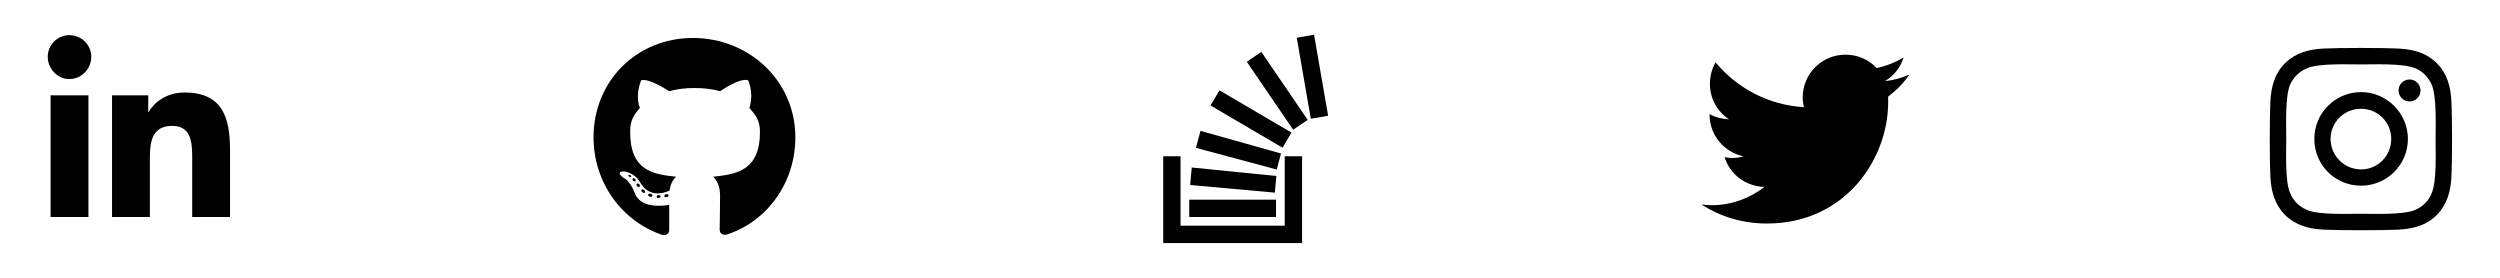 <svg width="288" height="32" viewBox="0 0 288 32" fill="none" xmlns="http://www.w3.org/2000/svg">
<path d="M10.188 25V10.984H5.828V25H10.188ZM7.984 9.109C9.391 9.109 10.516 7.938 10.516 6.531C10.516 5.172 9.391 4.047 7.984 4.047C6.625 4.047 5.5 5.172 5.5 6.531C5.5 7.938 6.625 9.109 7.984 9.109ZM26.453 25H26.5V17.312C26.5 13.562 25.656 10.656 21.25 10.656C19.141 10.656 17.734 11.828 17.125 12.906H17.078V10.984H12.906V25H17.266V18.062C17.266 16.234 17.594 14.5 19.844 14.5C22.094 14.5 22.141 16.562 22.141 18.203V25H26.453Z" fill="black"/>
<path d="M76.109 22.656C76.109 22.562 76.016 22.469 75.875 22.469C75.734 22.469 75.641 22.562 75.641 22.656C75.641 22.75 75.734 22.844 75.875 22.797C76.016 22.797 76.109 22.75 76.109 22.656ZM74.656 22.422C74.656 22.516 74.75 22.656 74.891 22.656C74.984 22.703 75.125 22.656 75.172 22.562C75.172 22.469 75.125 22.375 74.984 22.328C74.844 22.281 74.703 22.328 74.656 22.422ZM76.766 22.375C76.625 22.375 76.531 22.469 76.531 22.609C76.531 22.703 76.672 22.75 76.812 22.703C76.953 22.656 77.047 22.609 77 22.516C77 22.422 76.859 22.328 76.766 22.375ZM79.812 4.375C73.344 4.375 68.375 9.344 68.375 15.812C68.375 21.016 71.609 25.469 76.297 27.062C76.906 27.156 77.094 26.781 77.094 26.5C77.094 26.172 77.094 24.578 77.094 23.594C77.094 23.594 73.812 24.297 73.109 22.188C73.109 22.188 72.594 20.828 71.844 20.5C71.844 20.5 70.766 19.75 71.891 19.75C71.891 19.75 73.062 19.844 73.719 20.969C74.75 22.797 76.438 22.281 77.141 21.953C77.234 21.203 77.516 20.688 77.891 20.359C75.266 20.078 72.594 19.703 72.594 15.203C72.594 13.891 72.969 13.281 73.719 12.438C73.578 12.109 73.203 10.891 73.859 9.25C74.797 8.969 77.094 10.516 77.094 10.516C78.031 10.234 79.016 10.141 80 10.141C81.031 10.141 82.016 10.234 82.953 10.516C82.953 10.516 85.203 8.922 86.188 9.25C86.844 10.891 86.422 12.109 86.328 12.438C87.078 13.281 87.547 13.891 87.547 15.203C87.547 19.703 84.781 20.078 82.156 20.359C82.578 20.734 82.953 21.438 82.953 22.562C82.953 24.109 82.906 26.078 82.906 26.453C82.906 26.781 83.141 27.156 83.75 27.016C88.438 25.469 91.625 21.016 91.625 15.812C91.625 9.344 86.328 4.375 79.812 4.375ZM72.922 20.547C72.828 20.594 72.875 20.734 72.922 20.828C73.016 20.875 73.109 20.922 73.203 20.875C73.25 20.828 73.25 20.688 73.156 20.594C73.062 20.547 72.969 20.5 72.922 20.547ZM72.406 20.172C72.359 20.266 72.406 20.312 72.5 20.359C72.594 20.406 72.688 20.406 72.734 20.312C72.734 20.266 72.688 20.219 72.594 20.172C72.5 20.125 72.453 20.125 72.406 20.172ZM73.906 21.859C73.859 21.906 73.859 22.047 74 22.141C74.094 22.234 74.234 22.281 74.281 22.188C74.328 22.141 74.328 22 74.234 21.906C74.141 21.812 74 21.766 73.906 21.859ZM73.391 21.156C73.297 21.203 73.297 21.344 73.391 21.438C73.484 21.531 73.578 21.578 73.672 21.531C73.719 21.484 73.719 21.344 73.672 21.25C73.578 21.156 73.484 21.109 73.391 21.156Z" fill="black"/>
<path d="M147 25H137V23H147V25ZM153 13.335L151.379 4L149.386 4.346L151.006 13.681L153 13.335ZM147.036 20.272L137.29 19.297L137.104 21.313L146.859 22.192L147.036 20.272ZM147.574 17.685L138.298 15.077L137.772 17.031L147.078 19.531L147.574 17.685ZM148.778 15.272L140.481 10.408L139.452 12.151L147.75 17.016L148.778 15.272ZM150.644 13.805L145.305 5.976L143.633 7.116L148.972 14.945L150.644 13.805ZM148 18V26H136V18H134V28H150V18H148Z" fill="black"/>
<path d="M217.516 11.125C218.453 10.422 219.297 9.578 219.953 8.594C219.109 8.969 218.125 9.25 217.141 9.344C218.172 8.734 218.922 7.797 219.297 6.625C218.359 7.188 217.281 7.609 216.203 7.844C215.266 6.859 214 6.297 212.594 6.297C209.875 6.297 207.672 8.5 207.672 11.219C207.672 11.594 207.719 11.969 207.812 12.344C203.734 12.109 200.078 10.141 197.641 7.188C197.219 7.891 196.984 8.734 196.984 9.672C196.984 11.359 197.828 12.859 199.188 13.75C198.391 13.703 197.594 13.516 196.938 13.141V13.188C196.938 15.578 198.625 17.547 200.875 18.016C200.5 18.109 200.031 18.203 199.609 18.203C199.281 18.203 199 18.156 198.672 18.109C199.281 20.078 201.109 21.484 203.266 21.531C201.578 22.844 199.469 23.641 197.172 23.641C196.75 23.641 196.375 23.594 196 23.547C198.156 24.953 200.734 25.75 203.547 25.75C212.594 25.75 217.516 18.297 217.516 11.781C217.516 11.547 217.516 11.359 217.516 11.125Z" fill="black"/>
<path d="M272 10.609C269 10.609 266.609 13.047 266.609 16C266.609 19 269 21.391 272 21.391C274.953 21.391 277.391 19 277.391 16C277.391 13.047 274.953 10.609 272 10.609ZM272 19.516C270.078 19.516 268.484 17.969 268.484 16C268.484 14.078 270.031 12.531 272 12.531C273.922 12.531 275.469 14.078 275.469 16C275.469 17.969 273.922 19.516 272 19.516ZM278.844 10.422C278.844 9.719 278.281 9.156 277.578 9.156C276.875 9.156 276.312 9.719 276.312 10.422C276.312 11.125 276.875 11.688 277.578 11.688C278.281 11.688 278.844 11.125 278.844 10.422ZM282.406 11.688C282.312 10 281.938 8.5 280.719 7.281C279.5 6.062 278 5.688 276.312 5.594C274.578 5.5 269.375 5.5 267.641 5.594C265.953 5.688 264.5 6.062 263.234 7.281C262.016 8.5 261.641 10 261.547 11.688C261.453 13.422 261.453 18.625 261.547 20.359C261.641 22.047 262.016 23.5 263.234 24.766C264.5 25.984 265.953 26.359 267.641 26.453C269.375 26.547 274.578 26.547 276.312 26.453C278 26.359 279.5 25.984 280.719 24.766C281.938 23.5 282.312 22.047 282.406 20.359C282.5 18.625 282.5 13.422 282.406 11.688ZM280.156 22.188C279.828 23.125 279.078 23.828 278.188 24.203C276.781 24.766 273.5 24.625 272 24.625C270.453 24.625 267.172 24.766 265.812 24.203C264.875 23.828 264.172 23.125 263.797 22.188C263.234 20.828 263.375 17.547 263.375 16C263.375 14.5 263.234 11.219 263.797 9.812C264.172 8.922 264.875 8.219 265.812 7.844C267.172 7.281 270.453 7.422 272 7.422C273.5 7.422 276.781 7.281 278.188 7.844C279.078 8.172 279.781 8.922 280.156 9.812C280.719 11.219 280.578 14.5 280.578 16C280.578 17.547 280.719 20.828 280.156 22.188Z" fill="black"/>
</svg>
